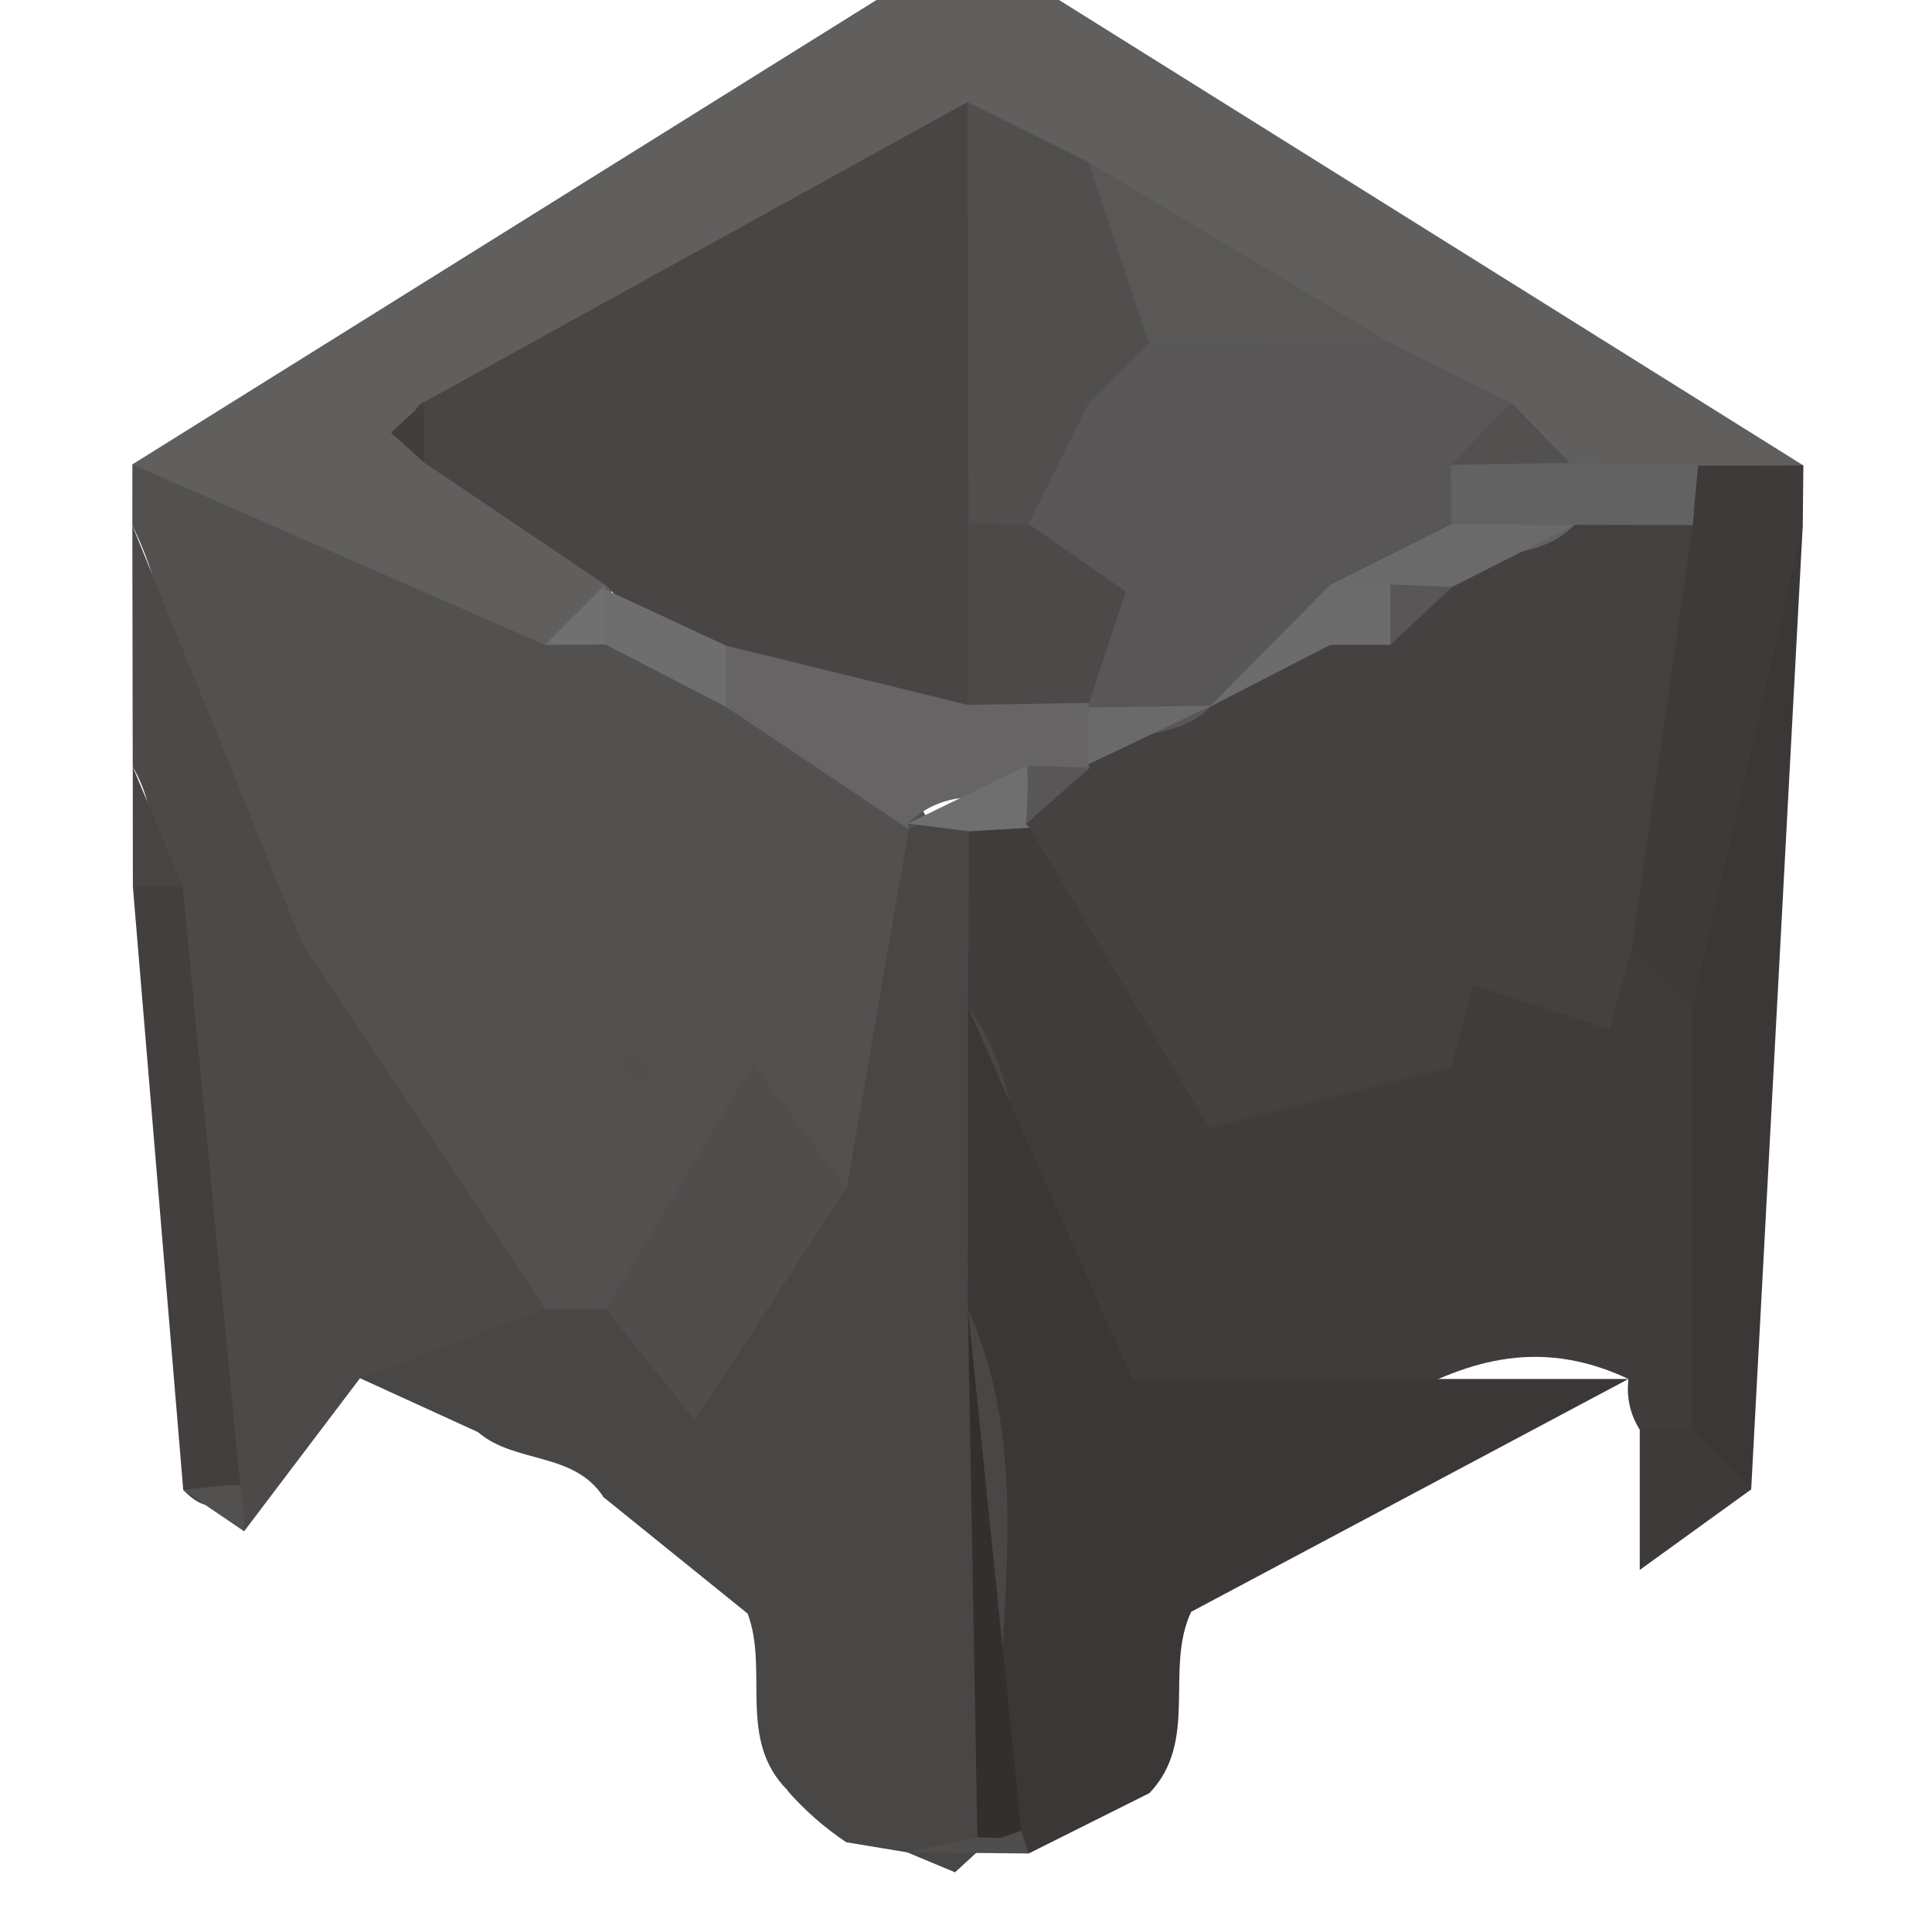 <?xml version="1.0" encoding="utf-8"?>
<!DOCTYPE svg PUBLIC "-//W3C//DTD SVG 1.1//EN" "http://www.w3.org/Graphics/SVG/1.1/DTD/svg11.dtd">
<svg version="1.1" xmlns="http://www.w3.org/2000/svg" xmlns:xlink="http://www.w3.org/1999/xlink" x="0px" y="0px" width="100px" height="100px" viewBox="0 0 100 100" enable-background="new 0 0 100 100" xml:space="preserve">
<path fill="#605F5E" d="M53.217-1c13.374,8.365,26.749,16.727,40.125,25.091c-1.472,1.529-3.229,2.502-5.344,2.808c-2.075,0.171-4.091-0.119-6.051-0.806c-1.867-0.763-3.561-1.843-5.218-2.972c-2.196-1.41-4.488-2.664-6.818-3.848c-4.615-2.411-9.232-4.813-13.961-6.974c-2.382-0.937-4.763-1.868-7.429-1.339c-8.259,2.225-15.048,7.776-23.204,10.083c-0.972,0.109-1.95,0.018-2.958-0.287c0.075,1.511,1.34,1.248,2.238,1.529c3.655,1.639,7.701,2.933,7.104,8.225c-0.879,2.048-2.29,3.513-4.498,4.114C18.87,34.077,12.225,30.28,6.852,24.037C20.223,15.693,33.596,7.347,46.967-1C49.05-1,51.134-1,53.217-1z"/>
<path fill="#535150" d="M6.852,24.037c7.12,3.116,14.239,6.229,21.359,9.341c0.998-1.05,2.216-1.492,3.658-1.333c2.788,0.516,5.307,1.721,7.806,3.003c3.836,2.124,7.405,4.522,9.03,8.896c0.992,5.997-0.477,11.511-3.294,16.742c-2.263,2.338-4.222,1.407-6.081-0.628c-1.396,3.655-3.368,6.842-7.037,8.663c-1.386,0.452-2.791,0.559-4.227,0.3c-7.507-2.964-8.755-10.926-13.139-16.392c-0.888-1.092-1.678-2.255-2.429-3.448C8.09,42.507,10.336,34.124,6.849,27.2C6.851,26.145,6.851,25.092,6.852,24.037z"/>
<path fill="#494646" d="M28.218,67.75c1.042,0.003,2.083,0.003,3.125,0.003c4.948-0.522,8.423-3.982,12.488-6.266c1.069-6.188,2.138-12.381,3.206-18.57c0.711-0.311,1.422-0.623,2.138-0.931c1.527,0.601,2.629,1.648,3.332,3.131c1.278,3.006,1.57,6.183,1.703,9.399c0.152,4.956,0.174,9.905,0.239,14.868c-0.729,8.608,1.924,17.614-3.042,25.714c-0.656,0.607-1.315,1.211-1.975,1.813c-0.826-0.345-1.649-0.689-2.475-1.034c-1.05-0.175-2.101-0.349-3.153-0.522c-1.118-0.747-2.124-1.629-3.017-2.637l-0.023-0.055c-2.62-2.612-0.959-6.192-2.066-9.143c-2.485-2.009-4.971-4.017-7.458-6.024c-1.52-2.371-4.602-1.725-6.499-3.369c-2.037-0.931-4.073-1.861-6.108-2.792C19.393,63.636,23.78,65.623,28.218,67.75z"/>
<path fill="#403C3B" d="M50.102,52.131c0.02-3.036,0.039-6.07,0.058-9.104c1.166-0.796,2.431-1.016,3.795-0.674c4.261,2.133,7.424,5.017,7.014,10.294c0.6,0.064,1.151,0.168,1.739,0.229c2.731-3.106,5.757-1.205,8.653-0.692c1.121,0.171,1.981-0.207,2.502-1.383c3.76-4.241,8.832-0.817,13.066-2.337c2.094,1.272,3.13,3.191,3.513,5.542c-0.026,6.394,1.375,12.875-1.32,19.073c-1.15,1.535-2.567,1.84-4.249,0.925c-0.501-0.806-0.696-1.682-0.583-2.628c-9.575-4.511-15.418,5.737-23.269,6.22C48.86,72.34,55.826,59.62,50.102,52.131z"/>
<path fill="#3B3736" d="M50.102,52.131c3.361,7.608,6.721,15.216,8.5,19.244c10.069,0,17.879,0,25.688,0c-7.544,4.017-15.09,8.035-22.635,12.052c-1.396,2.972,0.423,6.683-2.161,9.384c-2.084,1.041-4.167,2.084-6.251,3.125c-0.441-0.543-0.882-1.086-1.324-1.63c-0.93-8.828,2.047-17.923-1.822-26.553C50.098,62.547,50.1,57.337,50.102,52.131z"/>
<path fill="#4C4948" d="M28.218,67.75c-3.195,1.196-6.389,2.393-9.584,3.586c-1.999,2.643-4,5.282-5.999,7.925c-1.001-1.166-1.735-2.484-2.24-3.931c-0.893-8.979-2.219-17.917-2.454-26.953c-0.172-2.914,0.549-5.944-1.071-8.688c-0.007-4.163-0.014-8.325-0.021-12.491C9.805,34.467,12.762,41.733,15.718,49l0,0C19.885,55.25,24.052,61.5,28.218,67.75z"/>
<path fill="#3B3736" d="M87.589,73.996c0.001-7.29,0.003-14.581,0.006-21.871c1.997-8.295-7.141-19.141,5.716-24.945c-0.89,16.638-1.779,33.276-2.67,49.911C87.541,78.113,86.463,77.143,87.589,73.996z"/>
<path fill="#433F3F" d="M9.455,45.884c0.99,10.324,1.982,20.646,2.974,30.969c-0.865,1.374-1.852,1.404-2.945,0.266C8.614,66.71,7.745,56.298,6.877,45.888C7.734,44.428,8.594,44.428,9.455,45.884z"/>
<path fill="#3E3A39" d="M93.311,27.18c-1.905,8.316-3.81,16.629-5.716,24.945c-1.042-1.041-2.086-2.085-3.128-3.125c-8.933-7.333,0.675-14.261,0.453-21.411c0.814-1.31,1.812-2.466,2.973-3.485c1.815-0.003,3.632-0.009,5.449-0.012C93.331,25.12,93.322,26.151,93.311,27.18z"/>
<path fill="#3E3A39" d="M87.589,73.996c1.018,1.032,2.034,2.063,3.052,3.095c-1.53,1.108-3.061,2.213-5.768,4.169c0-3.424,0-5.341,0-7.257C85.778,74.003,86.684,74,87.589,73.996z"/>
<path fill="#504E4D" d="M38.698,83.522c0.688,3.045,1.376,6.094,2.066,9.143C40.075,89.615,39.387,86.566,38.698,83.522z"/>
<path fill="#585656" d="M59.494,92.811c0.721-3.128,1.44-6.256,2.161-9.384C60.935,86.555,60.215,89.683,59.494,92.811z"/>
<path fill="#464342" d="M24.741,74.128c2.167,1.123,4.333,2.246,6.499,3.369C29.075,76.374,26.908,75.251,24.741,74.128z"/>
<path fill="#504E4D" d="M46.957,95.878c1.211-0.26,2.423-0.522,3.634-0.781l1.033-0.873l1.24,0.537l0.379,1.175C51.148,95.917,49.053,95.898,46.957,95.878z"/>
<path fill="#474443" d="M9.455,45.884h-1.29l-1.288,0.003c-0.003-2.066-0.005-4.132-0.006-6.198C7.731,41.755,8.593,43.821,9.455,45.884z"/>
<path fill="#535150" d="M9.484,77.118c0.979-0.128,1.962-0.213,2.948-0.262c0.16,0.79,0.229,1.593,0.203,2.404C11.585,78.547,10.534,77.833,9.484,77.118z"/>
<path fill="#504E4D" d="M40.787,92.719c1.006,0.879,2.011,1.758,3.017,2.637C42.799,94.477,41.793,93.598,40.787,92.719z"/>
<path fill="#484544" d="M21.954,20.814c9.37-5.176,18.742-10.352,28.114-15.527c4.489,5.975,4.533,12.906,4.303,19.894c-0.068,3.339-0.394,6.635-1.925,9.68c-3.564,5.527-7.901,3.055-12.177,1.147c-2.502-1.373-5.238-2.359-7.471-4.227c-0.488-0.503-0.978-1.01-1.469-1.517c-3.127-2.106-6.253-4.214-9.38-6.323c-0.709-0.696-0.946-1.392-0.708-2.084C21.479,21.162,21.716,20.814,21.954,20.814z"/>
<path fill="#585656" d="M71.975,17.741c2.087,1.041,4.173,2.078,6.261,3.116c-0.097,1.825-0.292,3.632-1.114,5.307c-0.597,1.083-1.386,2.011-2.304,2.832c-1.413,1.166-2.922,2.207-4.396,3.296c-1.939,1.572-3.771,3.269-5.801,4.742c-1.112,0.714-2.311,1.2-3.604,1.474c-1.343,0.092-2.642-0.101-3.909-0.552c-1.164-0.729-2.024-1.715-2.563-2.981c-0.545-2.634-1.281-5.216-2.217-7.749c-0.352-2.133,0.479-4.022,1.208-5.942c0.725-1.206,1.63-2.252,2.696-3.165c1.139-0.824,2.395-1.416,3.743-1.813C63.993,16.575,68.049,16.621,71.975,17.741z"/>
<path fill="#514E4E" d="M59.467,17.75c-1.044,1.043-2.087,2.084-3.131,3.128l0.008-0.009c-1.036,2.082-2.074,4.163-3.111,6.244c-1.038,1.099-2.072,1.092-3.1-0.016c-0.022-7.269-0.044-14.542-0.065-21.811c2.088,1.031,4.175,2.066,6.263,3.098C57.788,11.369,61.477,13.606,59.467,17.75z"/>
<path fill="#595857" d="M59.467,17.75c-1.045-3.122-2.092-6.244-3.137-9.366c5.215,3.119,10.429,6.238,15.645,9.356C67.806,17.744,63.637,17.747,59.467,17.75z"/>
<path fill="#636262" d="M75.111,27.137c0.001-1.025-0.003-2.054-0.014-3.083c2.027-1.794,4.083-1.904,6.167-0.095c2.208,0.046,4.416,0.095,6.626,0.144c-0.098,1.025-0.189,2.051-0.273,3.076c-1.801,1.605-3.835,2.686-6.299,2.817C78.855,29.899,76.703,29.121,75.111,27.137z"/>
<path fill="#535050" d="M81.264,23.96c-2.055,0.031-4.112,0.064-6.167,0.095c1.045-1.065,2.092-2.13,3.137-3.198C79.244,21.891,80.254,22.926,81.264,23.96z"/>
<path fill="#423E3D" d="M21.954,20.814c-0.001,1.043-0.003,2.087-0.005,3.128c-0.56-0.503-1.12-1.01-1.709-1.544C20.834,21.849,21.394,21.333,21.954,20.814z"/>
<path fill="#717070" d="M31.344,33.359c-1.044,0.006-2.087,0.012-3.131,0.019c1.038-1.038,2.077-2.075,3.116-3.113l-0.077,0.213c0.8,0.617,1.081,1.249,0.841,1.896C31.852,33.033,31.603,33.359,31.344,33.359z"/>
<path fill="#504E4D" d="M43.83,61.487c-2.408,3.678-4.816,7.354-7.869,12.015c-2.212-2.752-3.417-4.251-4.619-5.749c2.543-4.224,5.088-8.447,7.642-12.684C40.49,57.063,42.159,59.275,43.83,61.487z"/>
<path fill="#666464" d="M37.574,33.415c4.172,1.022,8.344,2.044,12.515,3.07c2.063-1.813,4.153-1.938,6.276-0.104l-0.024,0.241c0.426,0.46,0.853,0.918,1.28,1.376c-0.159,0.604-0.319,1.212-0.474,1.816c-0.893,0.906-1.959,1.483-3.218,1.688c-2.396-0.162-4.885-0.875-6.937,1.123c0,0,0.041,0.287,0.042,0.29c-3.151-2.109-6.303-4.217-9.456-6.329c-0.816-0.702-1.09-1.407-0.82-2.112C37.031,33.769,37.301,33.415,37.574,33.415z"/>
<path fill="#6F6E6E" d="M37.574,33.415c0.001,1.056,0.004,2.112,0.006,3.171c-2.079-1.074-4.157-2.148-6.236-3.226c-0.008-0.961-0.038-1.922-0.092-2.884C33.36,31.459,35.467,32.435,37.574,33.415z"/>
<path fill="#524F4F" d="M33.636,55.763c-0.374,0.104-0.972,0.391-1.074,0.269c-0.261-0.312-0.298-0.809-0.423-1.233c0.374-0.101,0.972-0.391,1.077-0.266C33.477,54.841,33.511,55.341,33.636,55.763z"/>
<path fill="#332F2F" d="M52.865,94.761l-1.109,0.375c0,0-1.17-0.03-1.167-0.036c-0.162-9.119-0.326-18.231-0.491-27.347C51.02,76.755,51.942,85.758,52.865,94.761z"/>
<path fill="#706F6F" d="M46.993,42.625c2.059-1.001,4.118-2.002,6.178-3.003c0.418,0.522,0.835,1.044,1.253,1.566c-0.378,0.552-0.757,1.102-1.135,1.654c-1.044,0.061-2.086,0.122-3.13,0.186C49.104,42.893,48.049,42.759,46.993,42.625z"/>
<path fill="#444140" d="M81.51,27.165c2.035,0.003,4.071,0.009,6.106,0.015c-1.05,7.272-2.1,14.548-3.149,21.82c-0.364,1.354-0.73,2.71-1.152,4.272c-2.461-0.8-4.606-1.496-7.069-2.292c-0.421,1.56-0.787,2.914-1.153,4.27l0,0c-4.167,1.043-8.334,2.084-12.501,3.125h0.001c-3.101-5.179-6.202-10.358-9.303-15.537c0,0.003-0.189-0.198-0.189-0.198c1.126-0.937,1.993-2.173,3.307-2.896l-0.083-0.177c1.668-1.972,4.681-1.129,6.377-3.042l-0.123,0.088c1.652-1.483,3.81-2.268,5.364-3.885c0.886-0.675,1.814-1.282,2.786-1.822c1.513-0.689,3.072-1.263,4.622-1.855C77.46,28.611,79.788,28.879,81.51,27.165z"/>
<path fill="#444140" d="M62.591,58.375c1.338,0.286,2.676,0.573,0.007,0.003C64.748,59.9,63.671,59.138,62.591,58.375L62.591,58.375z"/>
<path fill="#444140" d="M75.092,55.25c0.415,0.229,0.83,0.461,1.245,0.689C75.922,55.711,75.507,55.479,75.092,55.25L75.092,55.25z"/>
<path fill="#535150" d="M15.718,49c-0.229,0.415-0.459,0.827-0.688,1.242C15.258,49.827,15.489,49.415,15.718,49L15.718,49z"/>
<path fill="#4C4949" d="M56.365,36.381c-2.093,0.037-4.185,0.07-6.276,0.104c0.014-3.128,0.029-6.256,0.043-9.387c1.034,0.016,2.067,0.021,3.101,0.016c1.565,1.089,3.133,2.179,5.04,3.509C57.555,32.786,56.96,34.584,56.365,36.381z"/>
<path fill="#6B6A6A" d="M81.51,27.165c-2.115,1.071-4.229,2.142-6.343,3.213c-0.935,0.806-2.023,1.233-3.247,1.333c-0.599-0.052-1.198-0.104-1.798-0.159c-0.421-0.427-0.844-0.857-1.265-1.285c2.084-1.043,4.168-2.087,6.251-3.131C77.243,27.146,79.377,27.155,81.51,27.165z"/>
<path fill="#6D6C6C" d="M68.844,33.381c-2.089,1.074-4.178,2.151-6.267,3.229c2.093-2.112,4.187-4.227,6.28-6.342l-0.014-0.015c1.123,0.693,1.497,1.389,1.123,2.084C69.596,33.03,69.222,33.381,68.844,33.381z"/>
<path fill="#6B6A6A" d="M62.7,36.524c-2.125,1.013-4.251,2.029-6.377,3.045c0.019-0.986,0.024-1.968,0.018-2.948C58.46,36.588,60.581,36.558,62.7,36.524z"/>
<path fill="#595857" d="M56.344,20.869c-0.414-0.229-0.829-0.458-1.242-0.684c0.41,0.229,0.822,0.461,1.234,0.693L56.344,20.869z"/>
<path fill="#585656" d="M56.407,39.744c-1.102,0.968-2.203,1.932-3.306,2.896c0.089-1.004,0.113-2.008,0.07-3.019C54.25,39.665,55.327,39.704,56.407,39.744z"/>
<path fill="#585656" d="M71.966,30.25c1.066,0.042,2.133,0.085,3.201,0.128c-1.068,0.998-2.135,1.996-3.201,2.994c-0.824-0.692-1.099-1.388-0.824-2.081C71.414,30.598,71.69,30.25,71.966,30.25z"/>
<path fill="#6D6C6C" d="M71.966,30.25c0,1.041,0.001,2.084,0,3.125c0-0.003-1.563,0-1.563,0s-1.562,0-1.56,0.003c0-1.041-0.002-2.084,0-3.128C69.884,30.25,70.925,30.25,71.966,30.25z"/>
</svg>